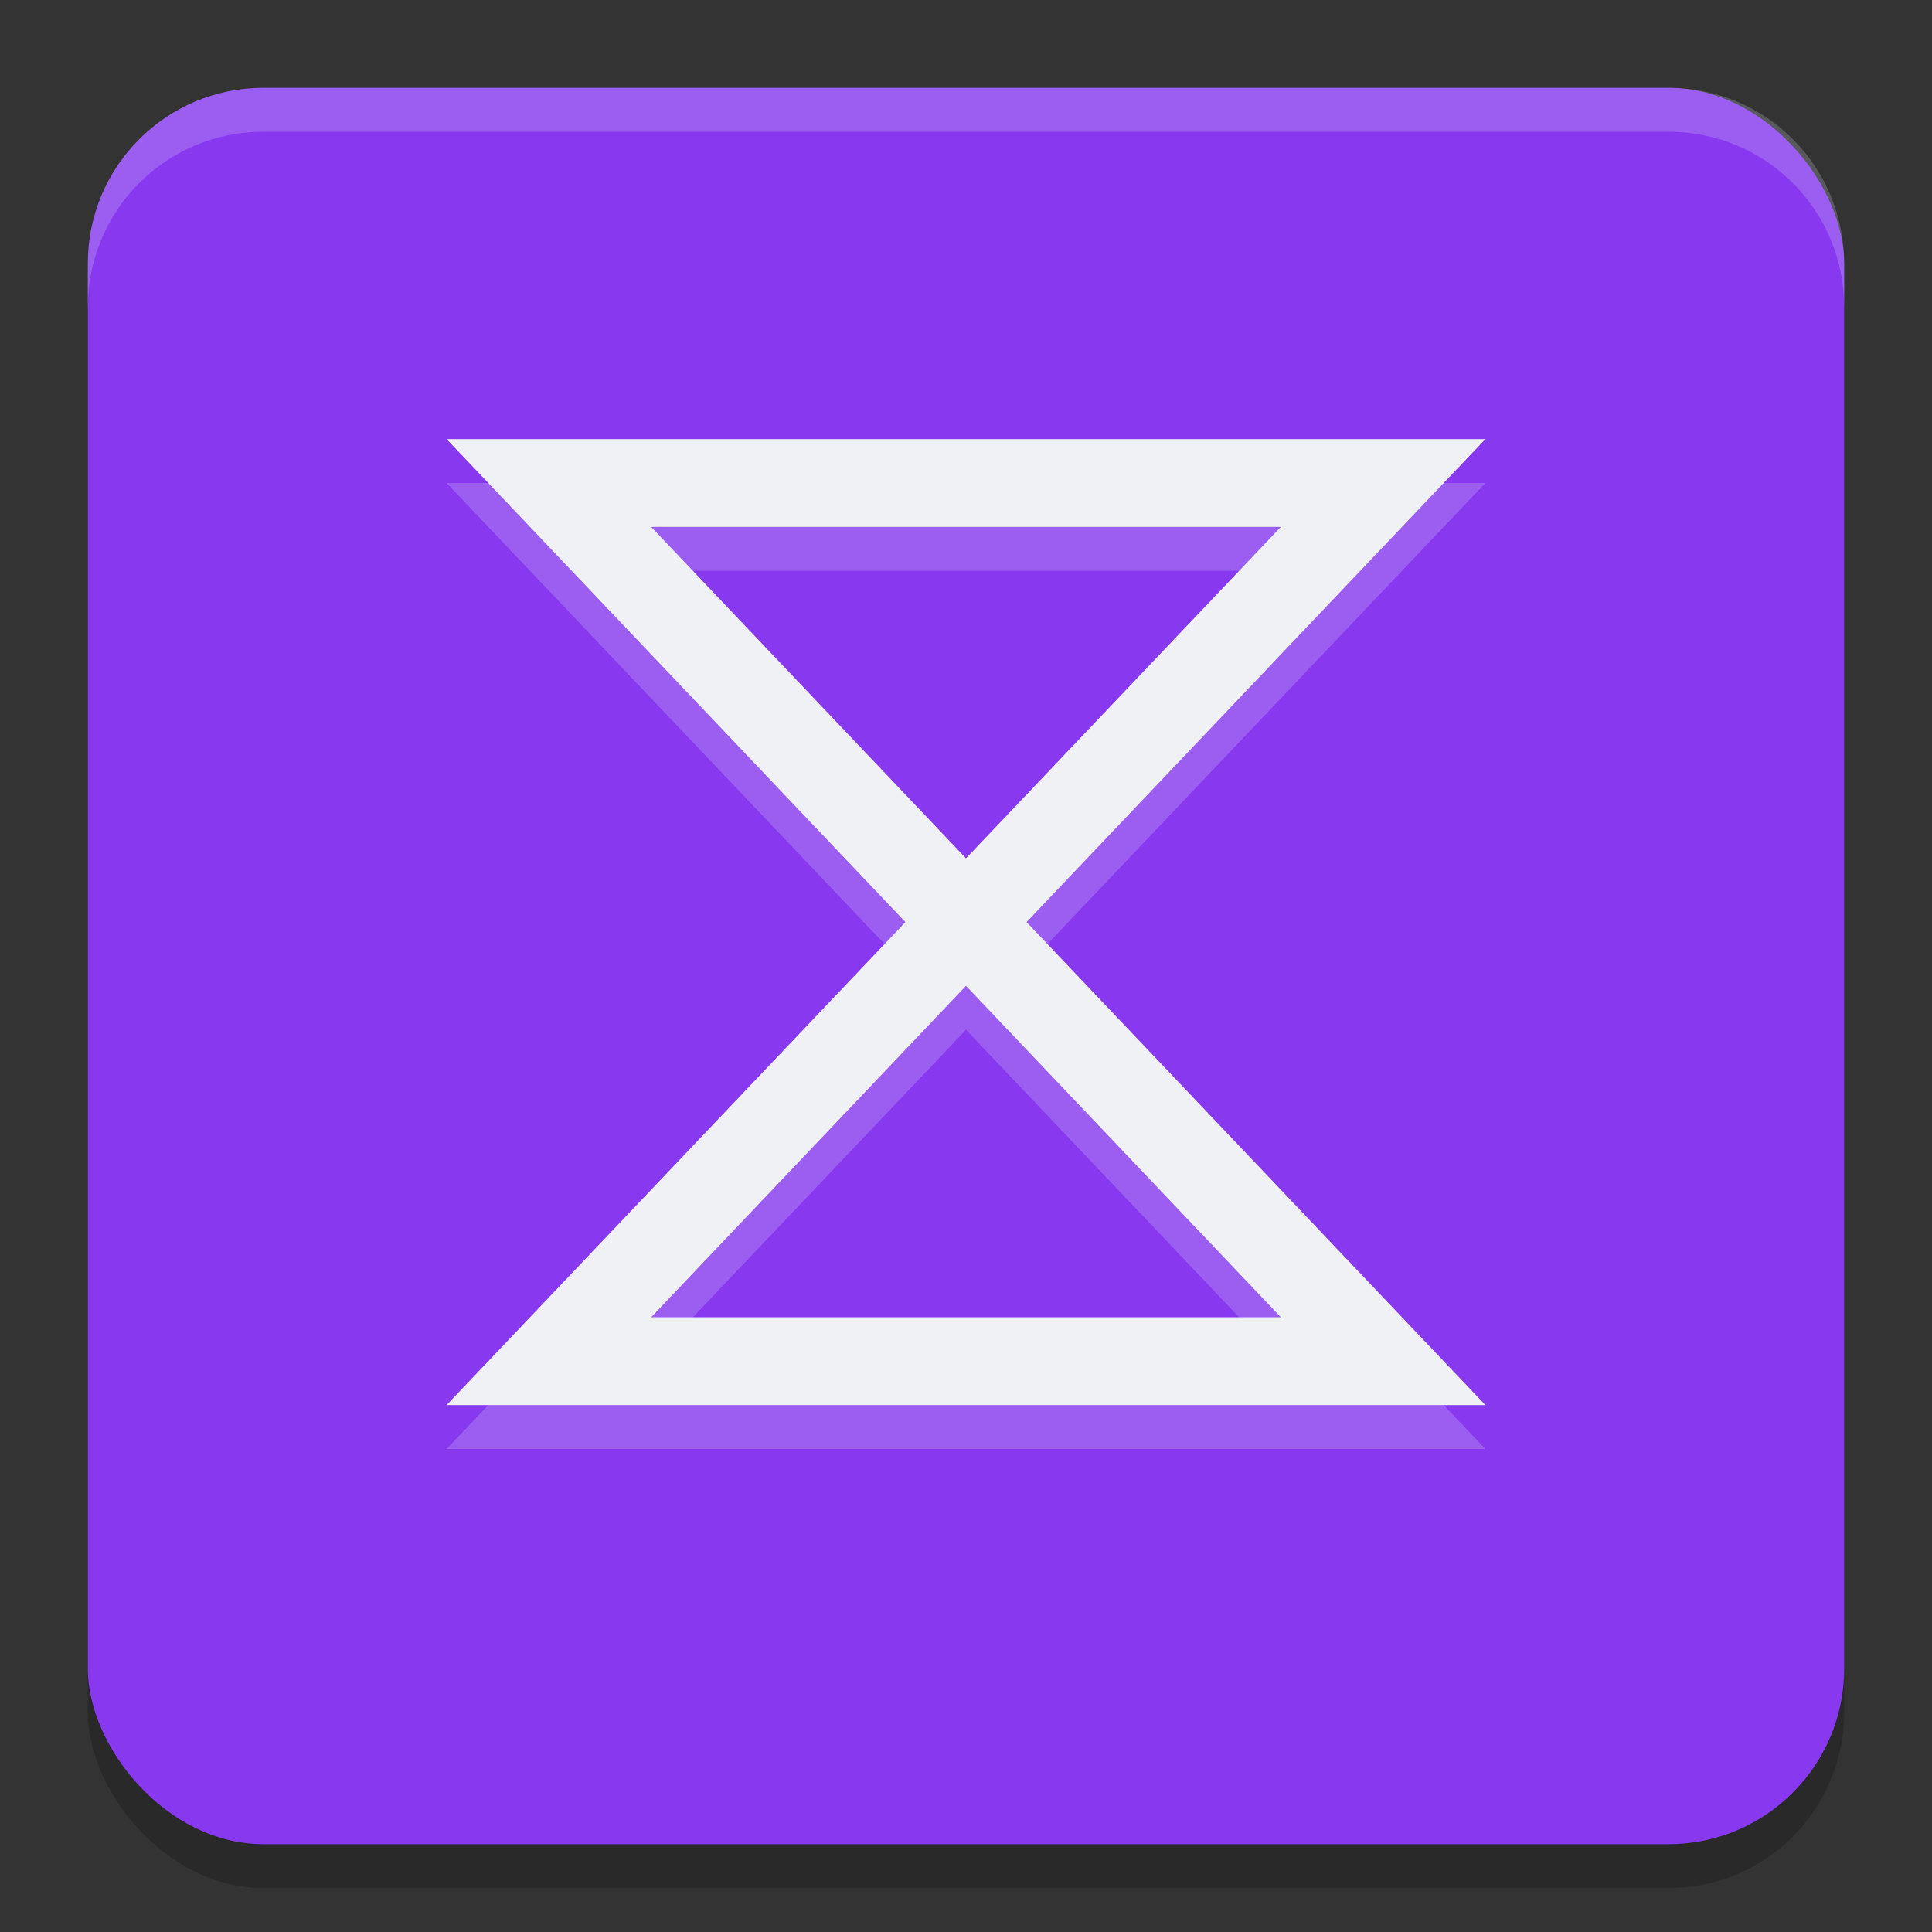 <svg xmlns="http://www.w3.org/2000/svg" width="22" height="22" version="1">
 <rect width="100%" height="100%" fill="#333333" stroke="none"/>
 <rect style="opacity:0.2" width="20" height="20" x="1" y="1.5" rx="2" ry="2"/>
 <rect style="fill:#8839ef" width="20" height="20" x="1" y="1" rx="2" ry="2"/>
 <path style="opacity:0.2;fill:#eff1f5" d="M 3,1 C 1.892,1 1,1.892 1,3 v 0.5 c 0,-1.108 0.892,-2 2,-2 h 16 c 1.108,0 2,0.892 2,2 V 3 C 21,1.892 20.108,1 19,1 Z"/>
 <path style="opacity:0.2;fill:none;stroke:#eff1f5" d="M 6.25,6 H 15.75 L 6.25,16 H 15.75 Z"/>
 <path style="fill:none;stroke:#eff1f5" d="M 6.25,5.5 H 15.75 L 6.25,15.5 H 15.75 Z"/>
</svg>
